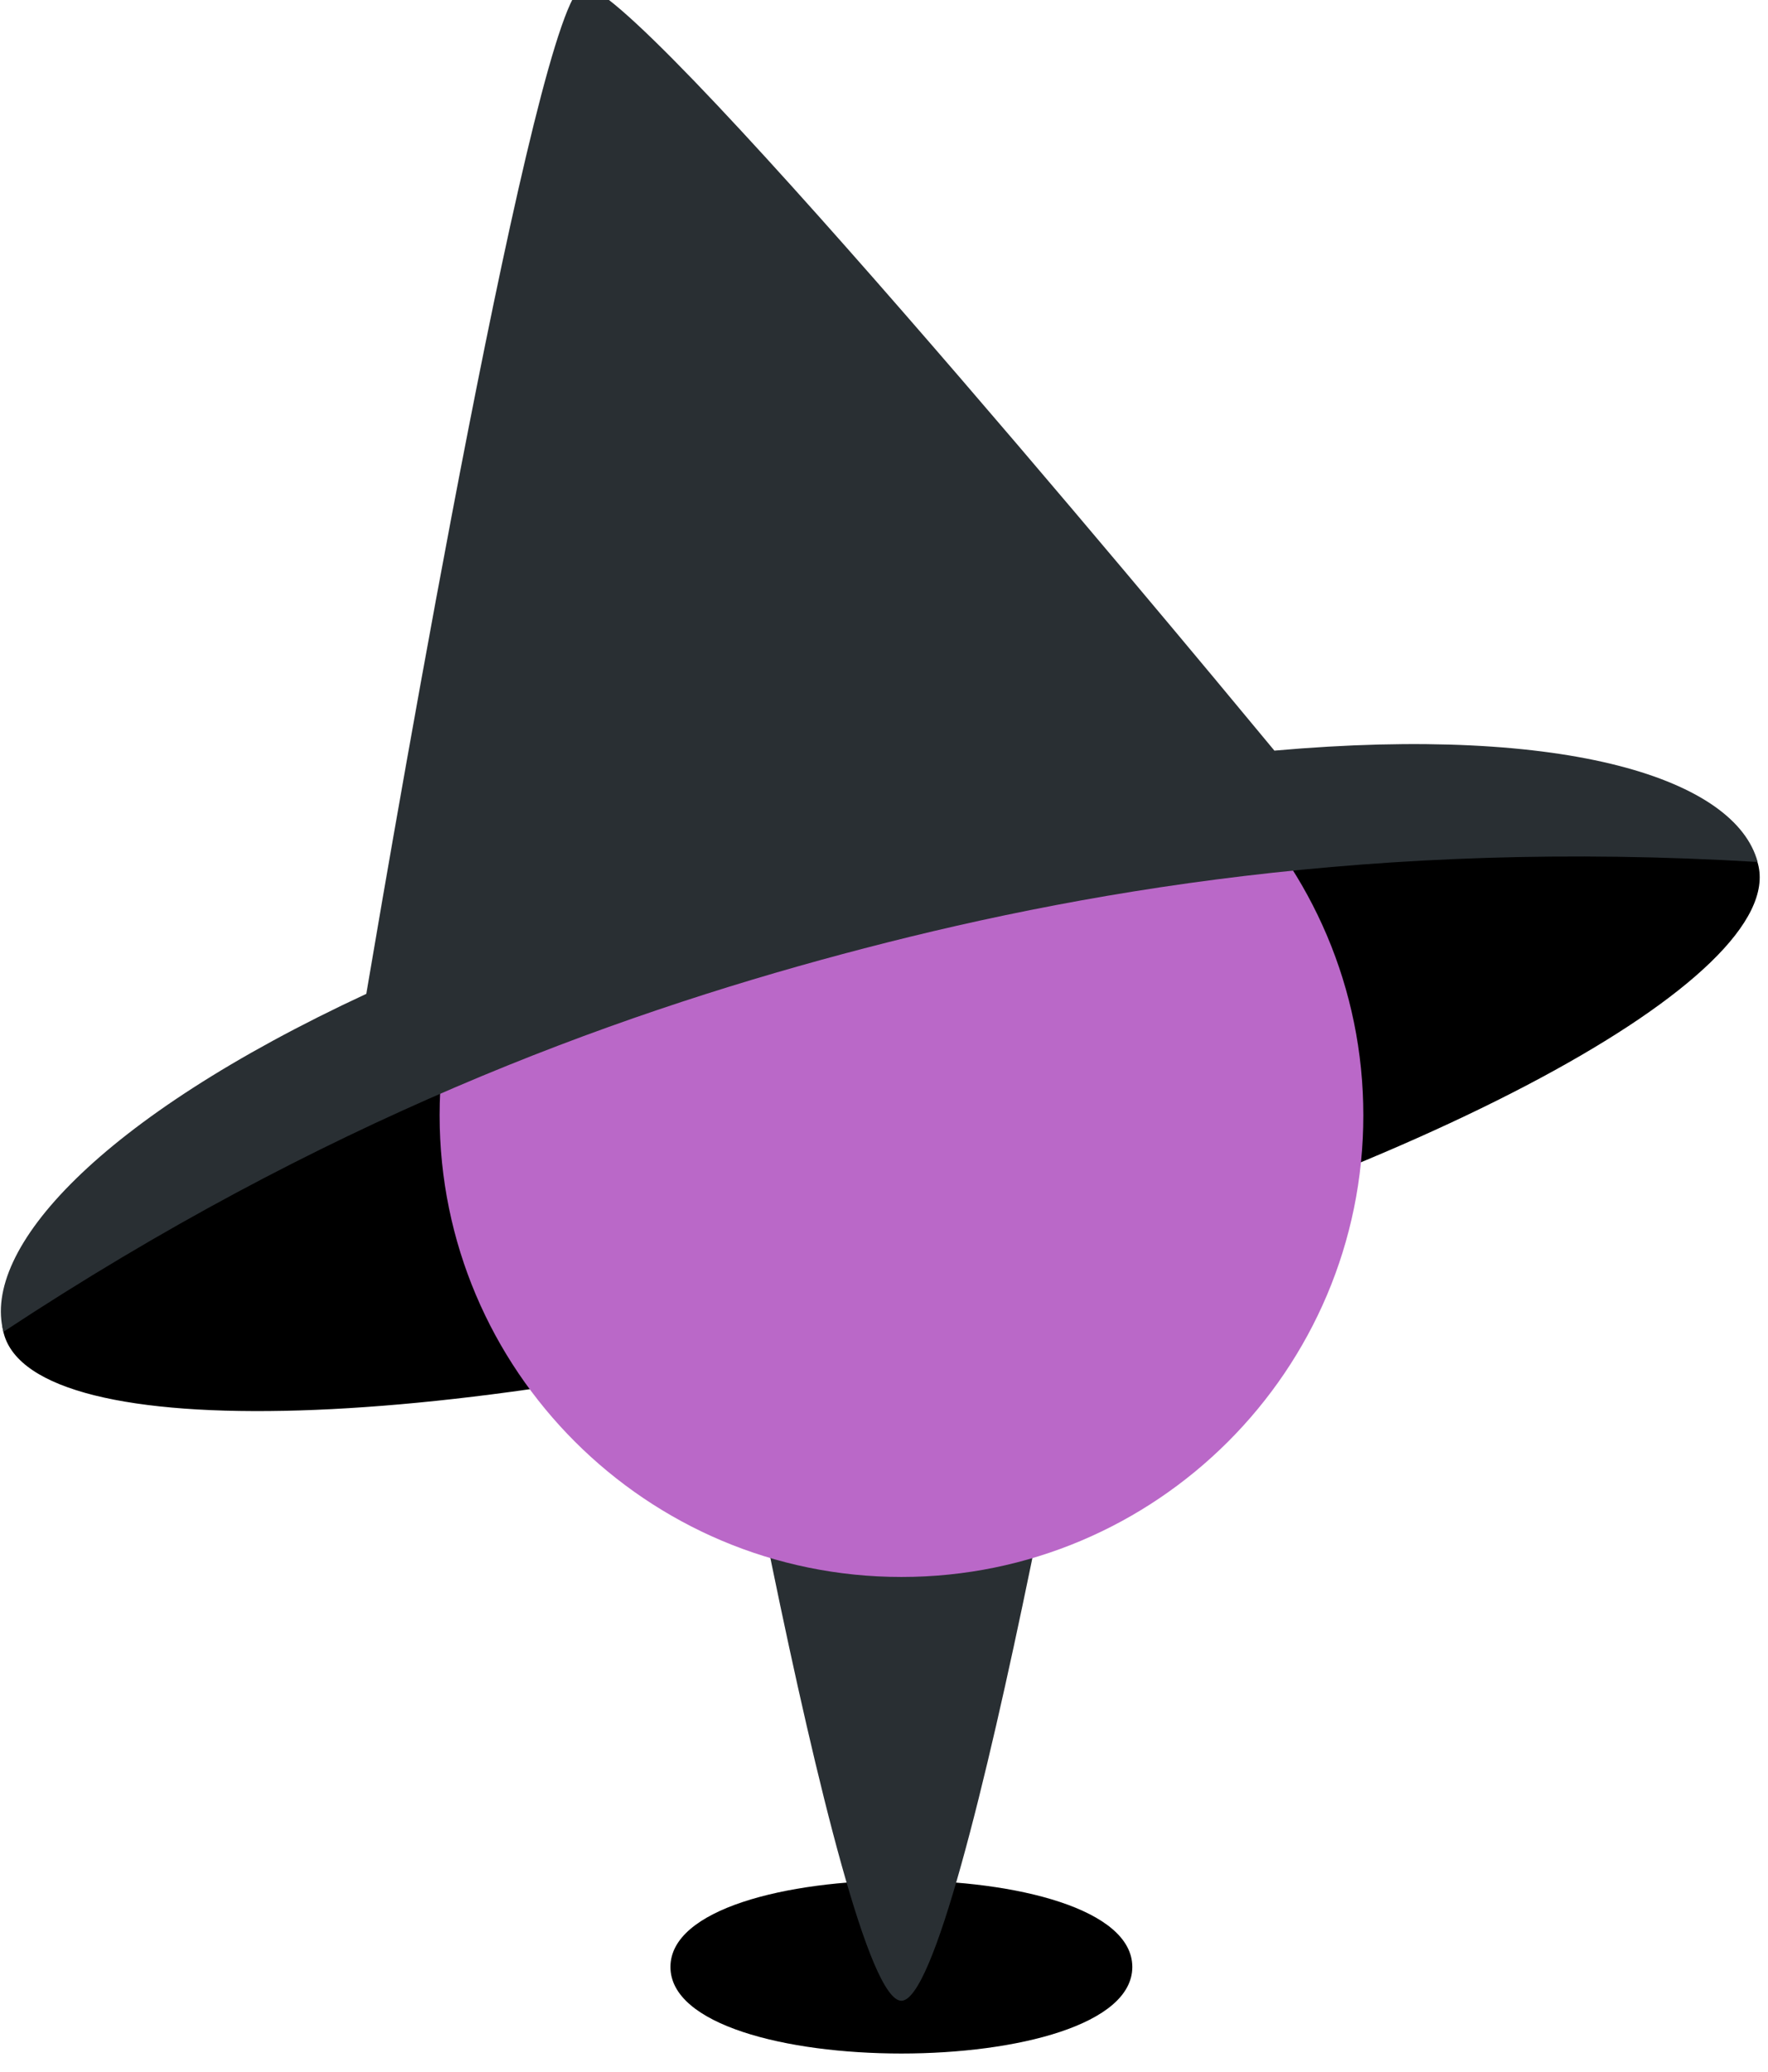<?xml version="1.0" encoding="UTF-8" standalone="no"?>
<!DOCTYPE svg PUBLIC "-//W3C//DTD SVG 1.1//EN" "http://www.w3.org/Graphics/SVG/1.1/DTD/svg11.dtd">
<svg width="100%" height="100%" viewBox="0 0 157 184" version="1.1" xmlns="http://www.w3.org/2000/svg" xmlns:xlink="http://www.w3.org/1999/xlink" xml:space="preserve" xmlns:serif="http://www.serif.com/" style="fill-rule:evenodd;clip-rule:evenodd;stroke-linejoin:round;stroke-miterlimit:2;">
    <g transform="matrix(1,0,0,1,-20300,-9901)">
        <g transform="matrix(1.306,0,0,1.075,20166.5,-141.76)">
            <g id="icon-wizmap" transform="matrix(1,0,0,1,-3205.6,106.033)">
                <g transform="matrix(1.42,6.437,-5.301,1.725,3424.17,9215.3)">
                    <path d="M13.503,3.017C14.962,3.017 16.147,8.052 16.147,14.267C16.147,20.482 14.962,25.517 13.503,25.517C12.038,25.517 10.853,20.482 10.853,14.267C10.853,8.052 12.038,3.017 13.503,3.017" style="fill-rule:nonzero;"/>
                </g>
                <g transform="matrix(5.234,0,0,-6.356,3298.45,9563.02)">
                    <path d="M16.5,25.875C16.5,24.375 10.5,24.375 10.5,25.875C10.5,27.375 16.5,27.375 16.5,25.875" style="fill-rule:nonzero;"/>
                </g>
                <g transform="matrix(5.234,2.94039e-16,-2.42151e-16,-3.955,3298.45,9433.16)">
                    <path d="M10.754,26.25C10.754,26.25 12.672,8.043 13.5,8.043C14.328,8.043 16.246,26.25 16.246,26.25L10.754,26.25Z" style="fill:rgb(41,47,51);fill-rule:nonzero;"/>
                </g>
                <g transform="matrix(0,6.356,-5.234,0,3400.52,9242.4)">
                    <path d="M13.5,0C16.812,0 19.5,2.688 19.5,6C19.5,9.312 16.812,12 13.5,12C10.188,12 7.5,9.312 7.5,6C7.5,2.688 10.188,0 13.5,0" style="fill:rgb(186,104,200);fill-rule:nonzero;"/>
                </g>
                <g transform="matrix(5.301,-1.725,-1.42,-6.437,3296.13,9349.97)">
                    <path d="M19.324,2.883C18.402,4.898 14.094,14.25 13.5,14.25C12.906,14.25 8.598,4.898 7.676,2.883C4.062,2.25 2.25,1.055 2.25,0C6.75,1.5 10.5,1.832 13.5,1.832C16.5,1.832 20.25,1.5 24.75,0C24.75,1.055 22.938,2.25 19.324,2.883Z" style="fill:rgb(41,47,51);fill-rule:nonzero;"/>
                </g>
            </g>
        </g>
    </g>
</svg>
